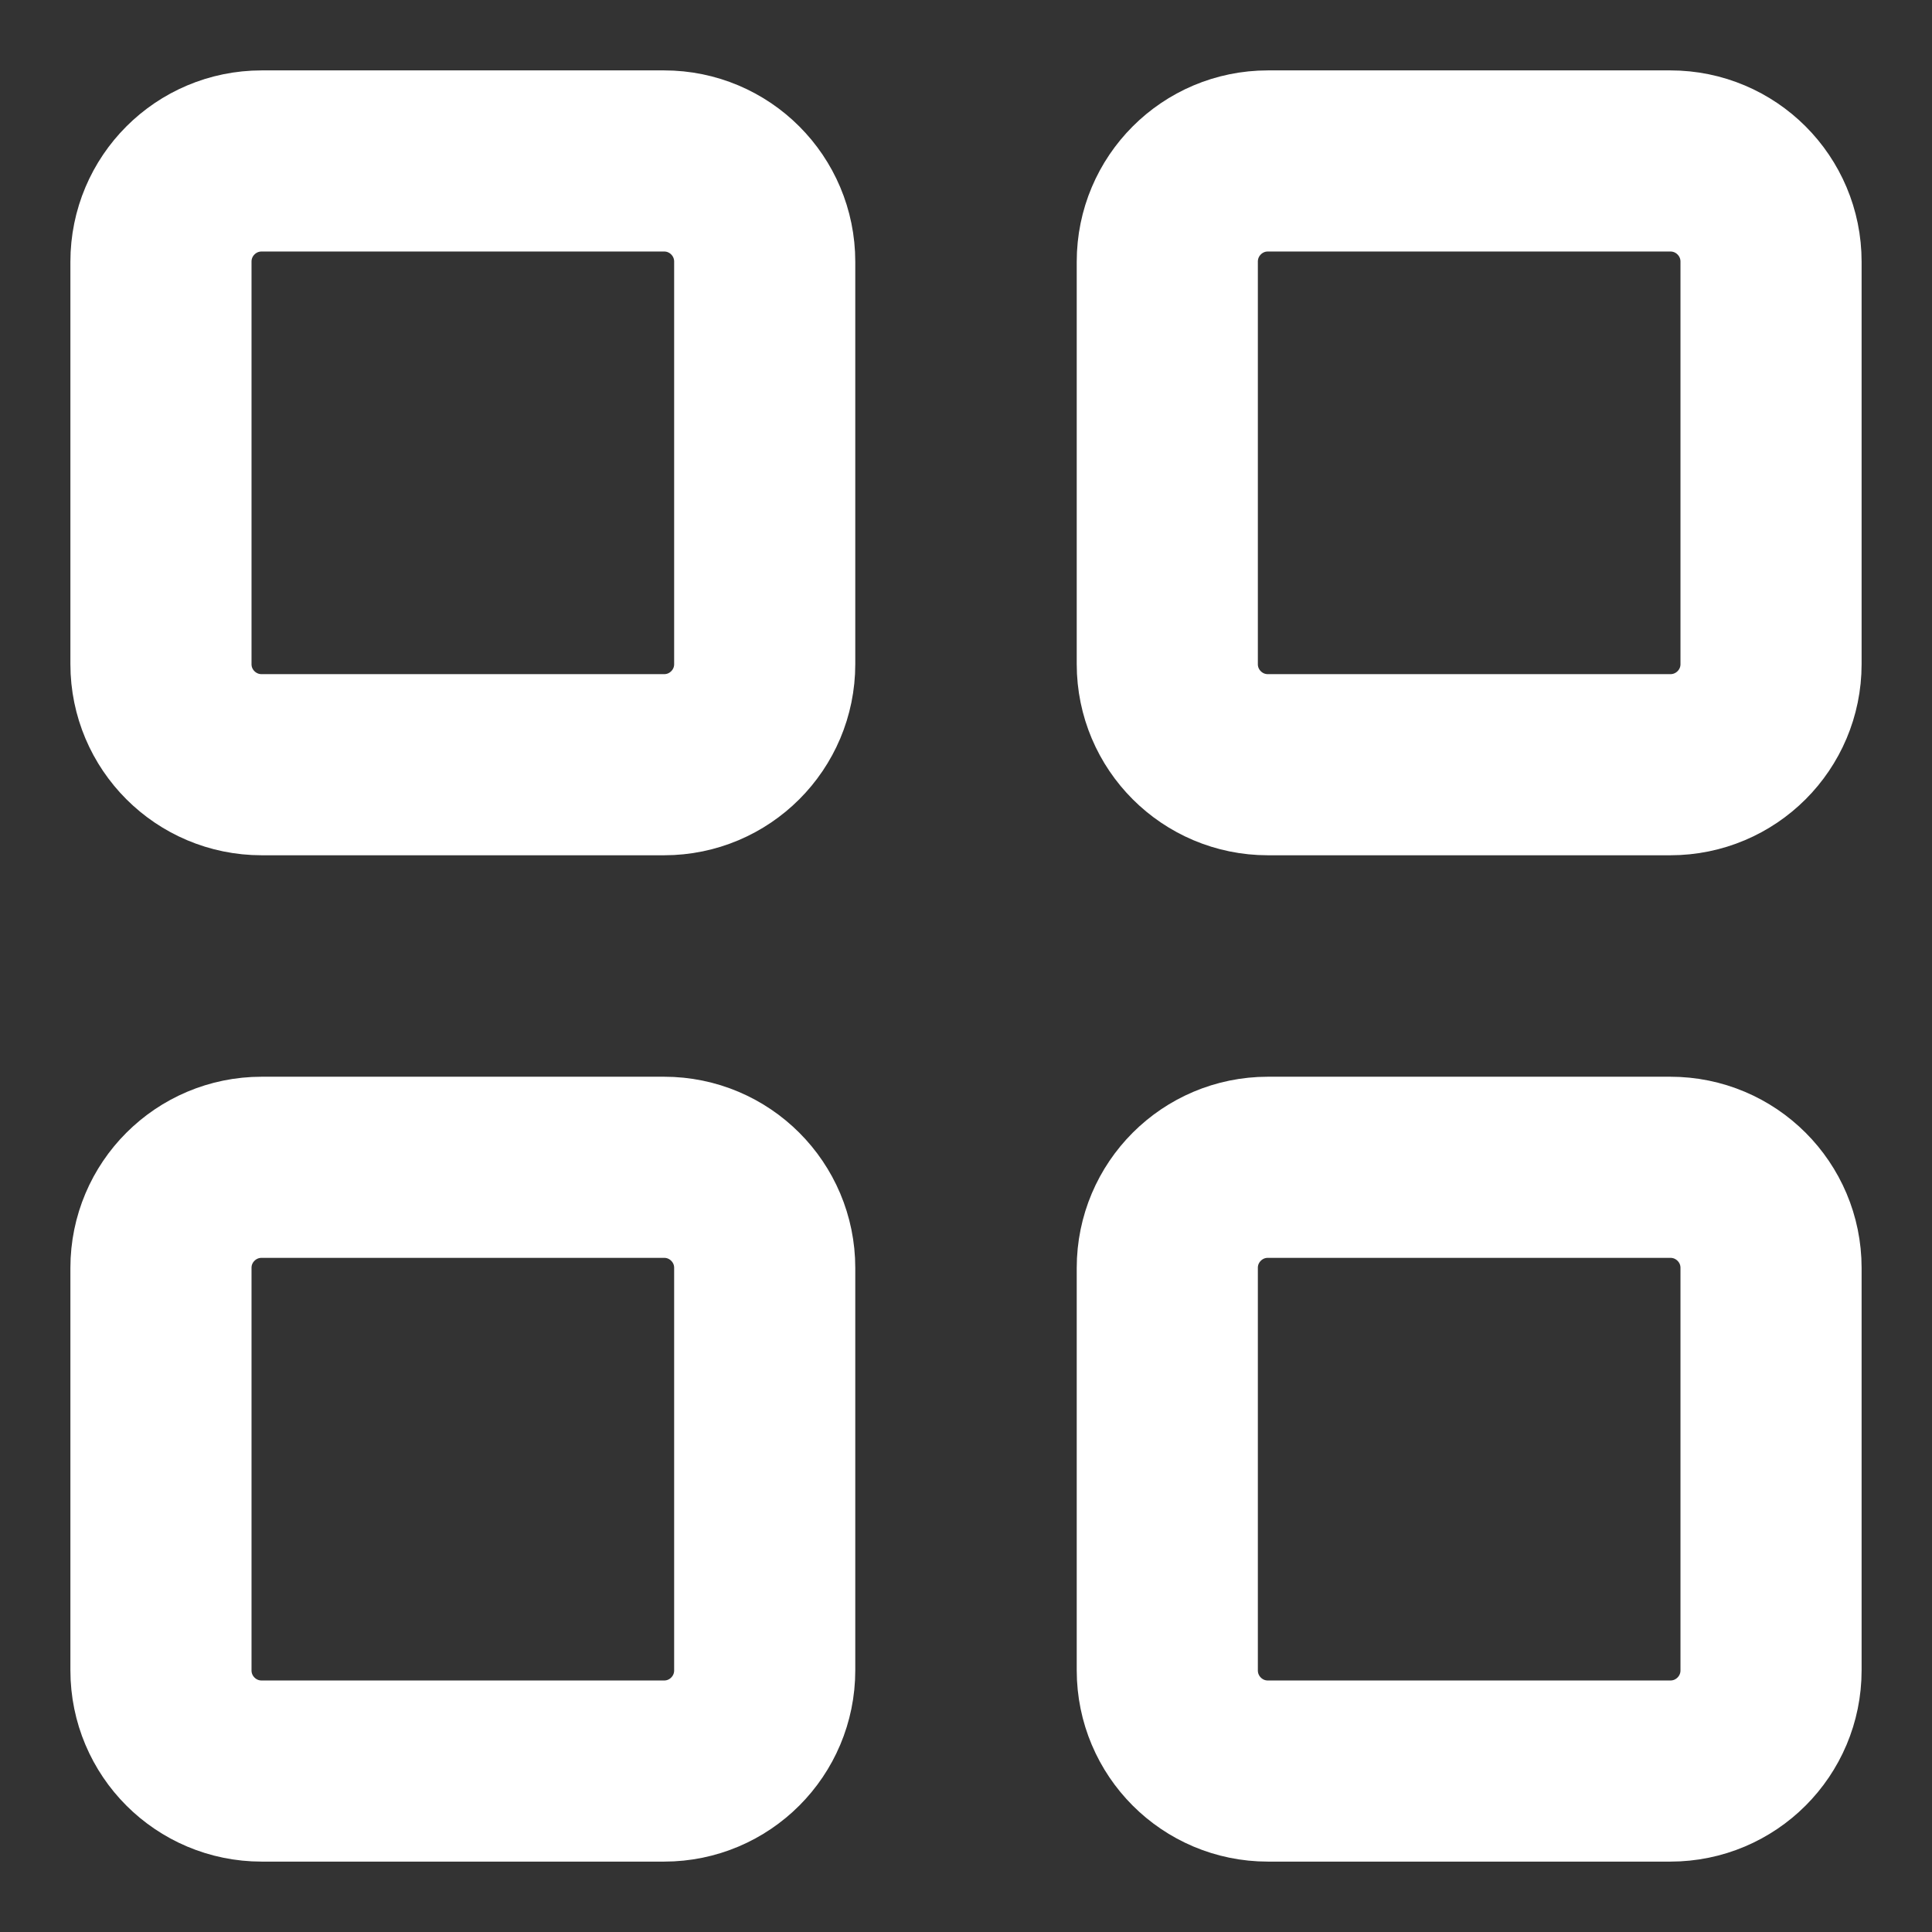 <svg width="16" height="16" viewBox="0 0 16 16" fill="none" xmlns="http://www.w3.org/2000/svg">
<rect x="0" y="0" width="16" height="16" fill="#333333" stroke="none"/>
<path d="M5.5 1.333H2.167C1.706 1.333 1.333 1.706 1.333 2.167V5.5C1.333 5.96 1.706 6.333 2.167 6.333H5.5C5.96 6.333 6.333 5.96 6.333 5.5V2.167C6.333 1.706 5.96 1.333 5.5 1.333Z" stroke="white" stroke-width="1.5" stroke-linecap="round" stroke-linejoin="round"/>
<path d="M13.833 1.333H10.5C10.04 1.333 9.667 1.706 9.667 2.167V5.5C9.667 5.96 10.04 6.333 10.5 6.333H13.833C14.294 6.333 14.667 5.96 14.667 5.5V2.167C14.667 1.706 14.294 1.333 13.833 1.333Z" stroke="white" stroke-width="1.5" stroke-linecap="round" stroke-linejoin="round"/>
<path d="M5.5 9.667H2.167C1.706 9.667 1.333 10.04 1.333 10.5V13.833C1.333 14.294 1.706 14.667 2.167 14.667H5.5C5.96 14.667 6.333 14.294 6.333 13.833V10.5C6.333 10.04 5.96 9.667 5.5 9.667Z" stroke="white" stroke-width="1.5" stroke-linecap="round" stroke-linejoin="round"/>
<path d="M13.833 9.667H10.5C10.04 9.667 9.667 10.04 9.667 10.5V13.833C9.667 14.294 10.04 14.667 10.5 14.667H13.833C14.294 14.667 14.667 14.294 14.667 13.833V10.5C14.667 10.04 14.294 9.667 13.833 9.667Z" stroke="white" stroke-width="1.5" stroke-linecap="round" stroke-linejoin="round"/>
</svg>
